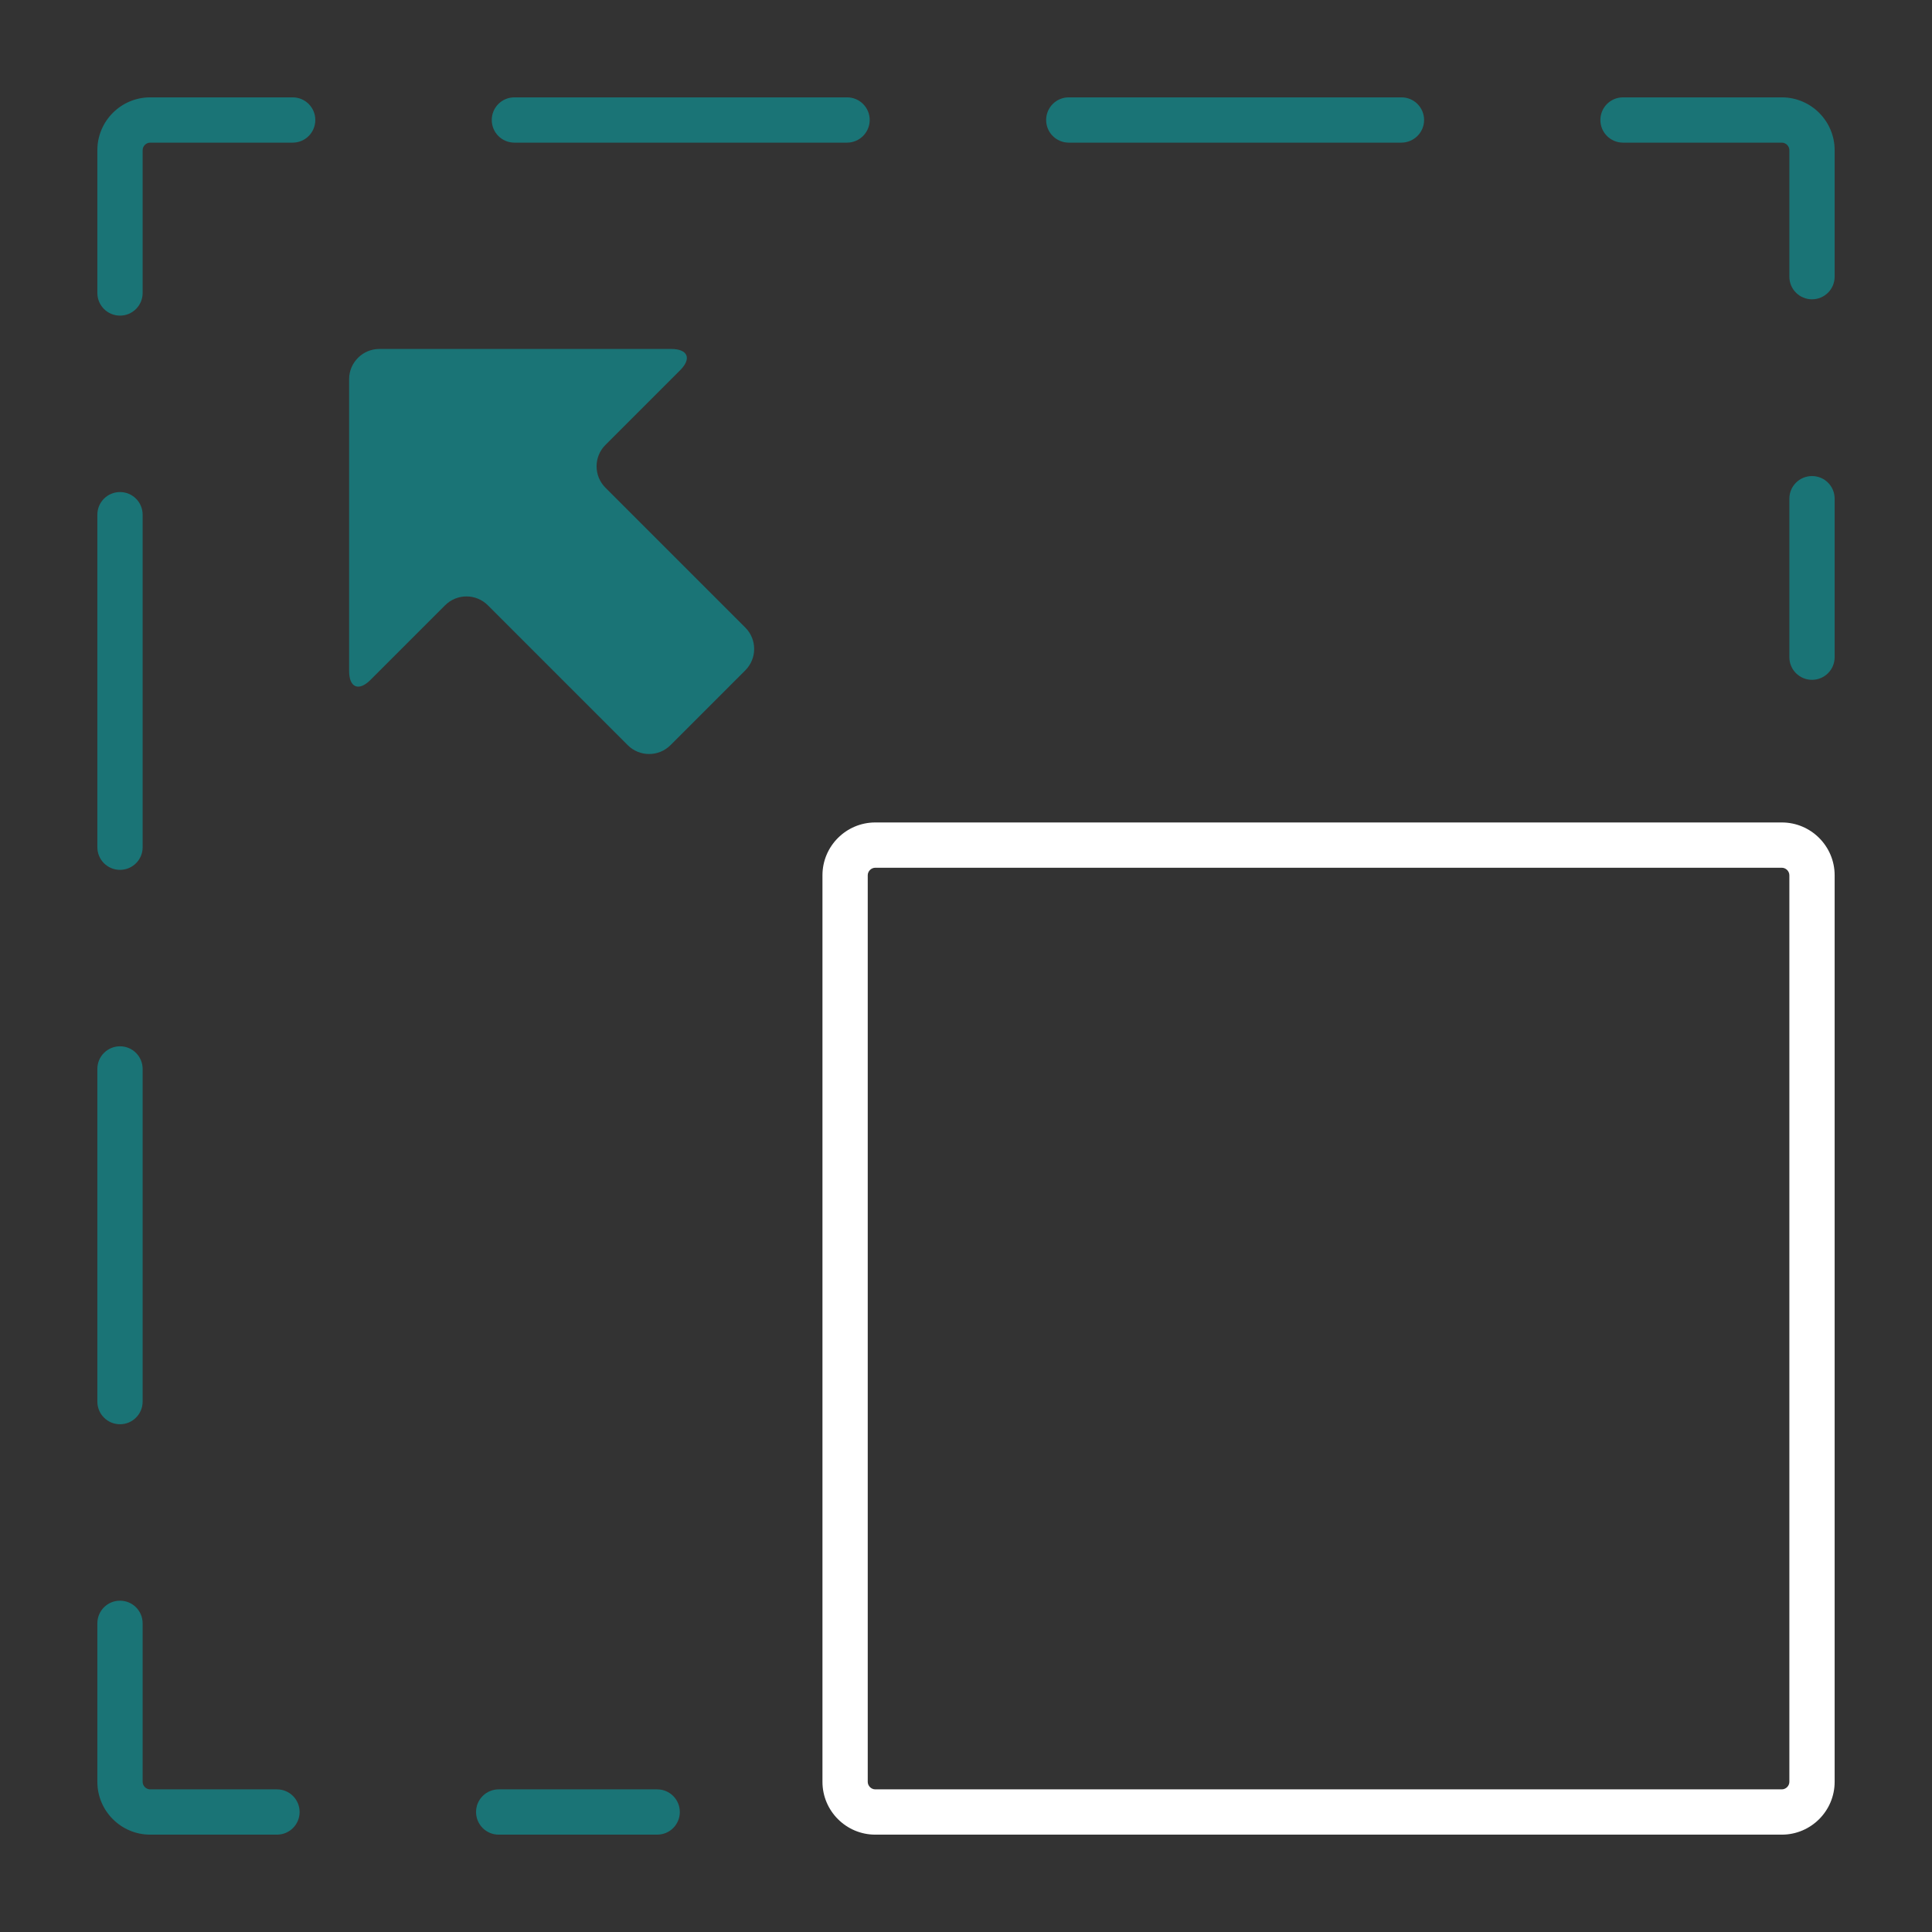 <?xml version="1.0" encoding="utf-8"?>
<!-- Generator: Adobe Illustrator 23.0.2, SVG Export Plug-In . SVG Version: 6.00 Build 0)  -->
<svg version="1.0" id="Layer_1" xmlns="http://www.w3.org/2000/svg" xmlns:xlink="http://www.w3.org/1999/xlink" x="0px" y="0px"
	 viewBox="0 0 128 128" enable-background="new 0 0 128 128" xml:space="preserve">
<rect x="0" y="0" width="128" height="128" fill="#333333" stroke="none"/>
<g id="scale">
	<g>
		<path fill="#FFFFFF" d="M118.05,121.55H57.99c-1.93,0-3.5-1.57-3.5-3.5V57.99c0-1.93,1.57-3.5,3.5-3.5h60.06
			c1.93,0,3.5,1.57,3.5,3.5v60.06C121.55,119.98,119.98,121.55,118.05,121.55z M57.99,57.49c-0.27,0-0.5,0.23-0.5,0.5v60.06
			c0,0.27,0.23,0.5,0.5,0.5h60.06c0.27,0,0.5-0.23,0.5-0.5V57.99c0-0.27-0.23-0.5-0.5-0.5H57.99z"/>
	</g>
	<g>
		<g>
			<path fill="#1A7476" d="M43.54,121.55h-10.5c-0.83,0-1.5-0.67-1.5-1.5s0.67-1.5,1.5-1.5h10.5c0.83,0,1.5,0.67,1.5,1.5
				S44.37,121.55,43.54,121.55z"/>
		</g>
		<g>
			<path fill="#1A7476" d="M18.35,121.55h-8.4c-1.93,0-3.5-1.57-3.5-3.5v-10.5c0-0.83,0.67-1.5,1.5-1.5s1.5,0.67,1.5,1.5v10.5
				c0,0.27,0.23,0.5,0.5,0.5h8.4c0.83,0,1.5,0.67,1.5,1.5S19.18,121.55,18.35,121.55z M7.95,94.36c-0.83,0-1.5-0.67-1.5-1.5V70.82
				c0-0.83,0.67-1.5,1.5-1.5s1.5,0.67,1.5,1.5v22.04C9.45,93.69,8.78,94.36,7.95,94.36z M7.95,57.63c-0.83,0-1.5-0.67-1.5-1.5V34.1
				c0-0.83,0.67-1.5,1.5-1.5s1.5,0.67,1.5,1.5v22.04C9.45,56.96,8.78,57.63,7.95,57.63z M7.95,20.91c-0.83,0-1.5-0.67-1.5-1.5V9.95
				c0-1.93,1.57-3.5,3.5-3.5h9.44c0.83,0,1.5,0.67,1.5,1.5s-0.67,1.5-1.5,1.5H9.95c-0.27,0-0.5,0.23-0.5,0.5v9.46
				C9.45,20.24,8.78,20.91,7.95,20.91z M120.05,19.83c-0.83,0-1.5-0.67-1.5-1.5V9.95c0-0.27-0.23-0.5-0.5-0.5h-10.52
				c-0.83,0-1.5-0.67-1.5-1.5s0.67-1.5,1.5-1.5h10.52c1.93,0,3.5,1.57,3.5,3.5v8.38C121.55,19.16,120.88,19.83,120.05,19.83z
				 M92.84,9.45H70.81c-0.83,0-1.5-0.67-1.5-1.5s0.67-1.5,1.5-1.5h22.04c0.83,0,1.5,0.67,1.5,1.5S93.67,9.45,92.84,9.45z
				 M56.12,9.45H34.08c-0.83,0-1.5-0.67-1.5-1.5s0.67-1.5,1.5-1.5h22.04c0.83,0,1.5,0.67,1.5,1.5S56.94,9.45,56.12,9.45z"/>
		</g>
		<g>
			<path fill="#1A7476" d="M120.05,45.04c-0.83,0-1.5-0.67-1.5-1.5v-10.5c0-0.83,0.67-1.5,1.5-1.5s1.5,0.67,1.5,1.5v10.5
				C121.55,44.37,120.88,45.04,120.05,45.04z"/>
		</g>
	</g>
	<g>
		<path fill="#1A7476" d="M49.38,44.41c0.78-0.78,0.78-2.05,0-2.83l-9.27-9.27c-0.78-0.78-0.78-2.05,0-2.83l4.95-4.95
			c0.78-0.78,0.51-1.41-0.59-1.41H25.13c-1.1,0-2,0.9-2,2v19.34c0,1.1,0.64,1.36,1.41,0.59l4.95-4.95c0.78-0.78,2.05-0.78,2.83,0
			l9.27,9.27c0.78,0.78,2.05,0.78,2.83,0L49.38,44.41z"/>
	</g>
</g>
</svg>
